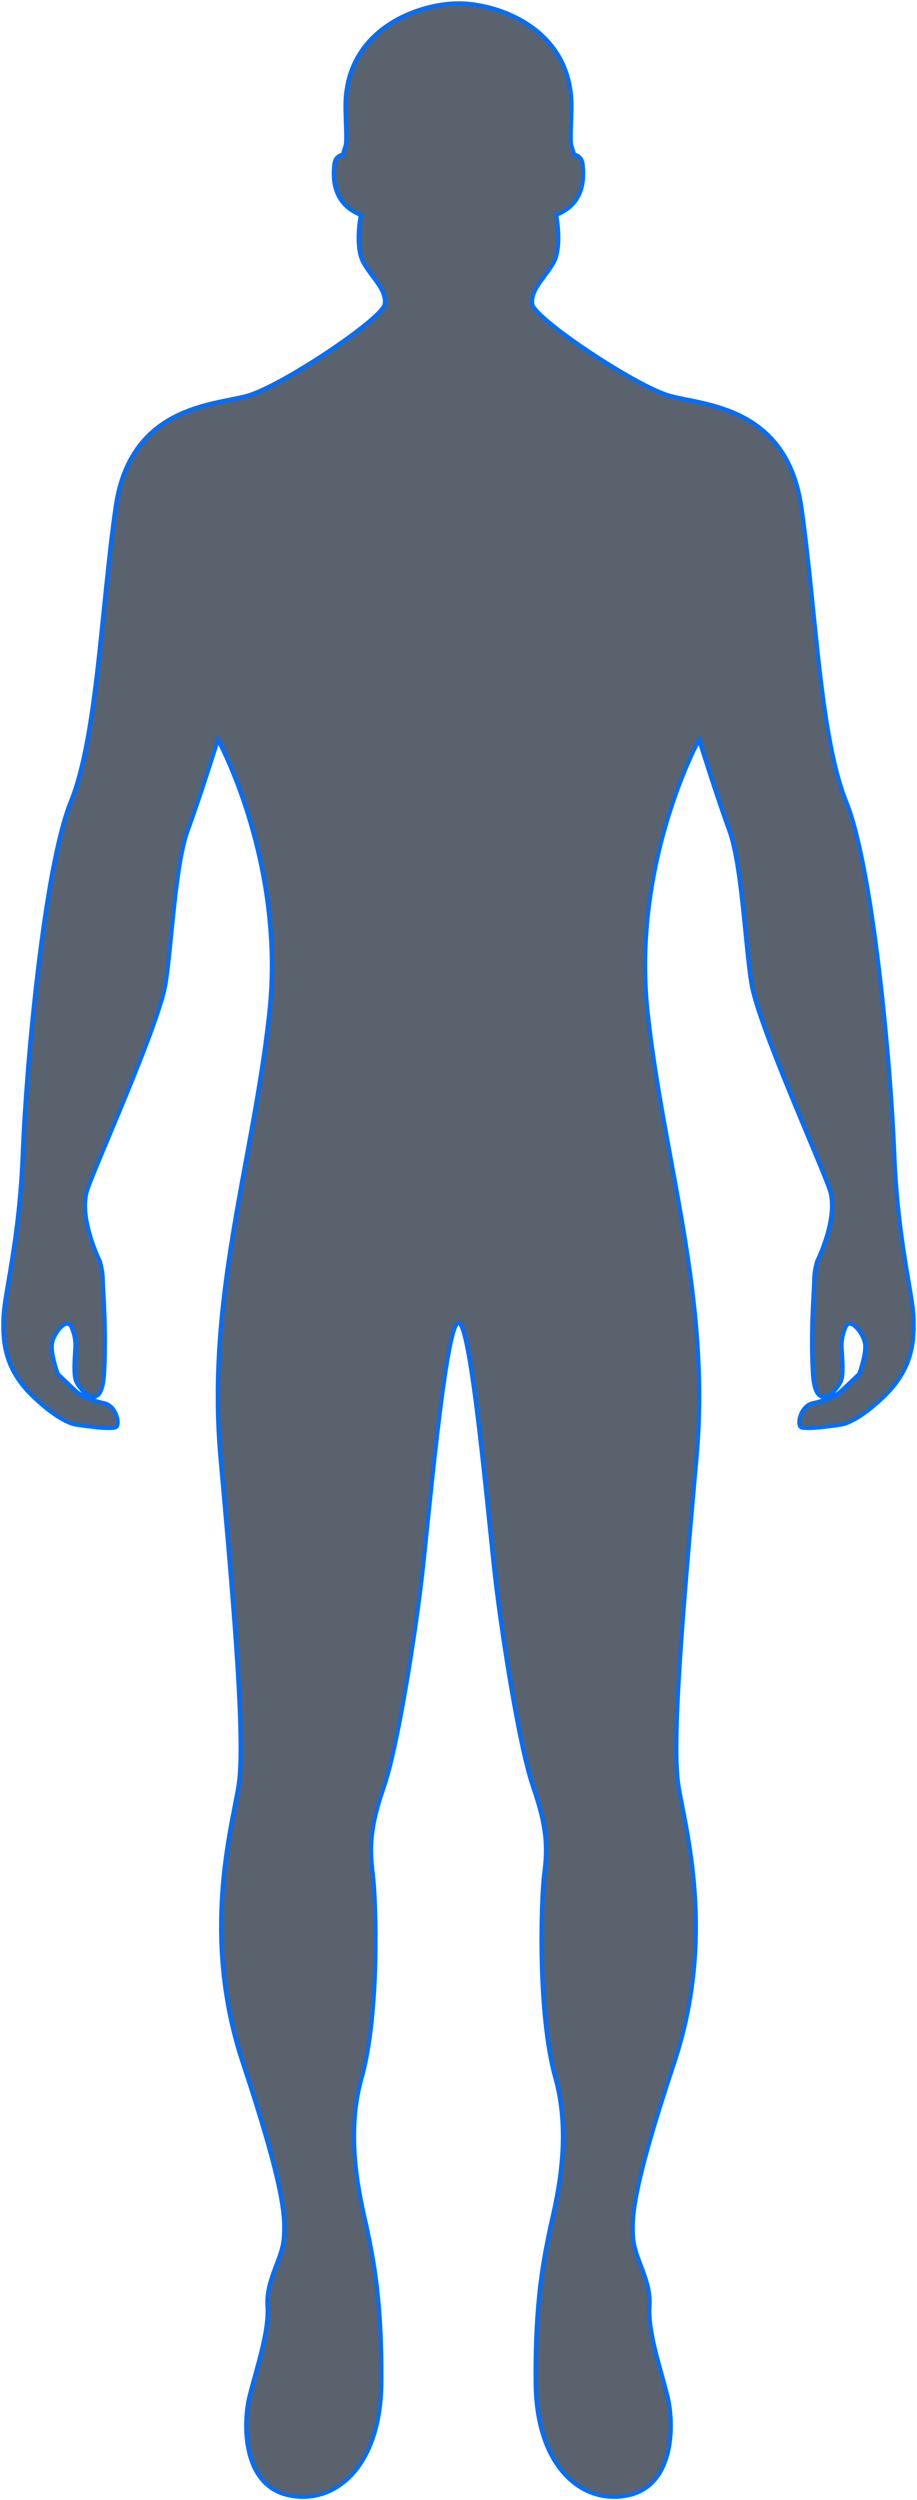 <svg width="551" height="1501" viewBox="0 0 551 1501" fill="none" xmlns="http://www.w3.org/2000/svg">
<path d="M275.559 794.162C283.265 794.675 293.578 913.565 297.691 948.445C301.805 983.326 312.118 1049.1 320.345 1072.86C328.573 1096.63 329.094 1108.77 327.008 1124.96C324.98 1141.14 322.895 1208.91 333.671 1247.38C344.448 1285.85 333.15 1324.78 330.079 1339.94C327.008 1355.1 321.33 1380.92 321.852 1431.01C322.373 1481.11 349.894 1504.14 377.647 1498.04C405.399 1491.94 405.167 1455.29 401.054 1438.6C396.94 1421.9 389.234 1400.12 390.277 1384.45C391.32 1368.78 381.528 1356.64 380.486 1343.98C379.443 1331.33 379.964 1314.12 405.167 1238.26C430.371 1162.4 411.83 1097.66 407.717 1072.35C403.603 1047.05 409.803 972.725 418.493 875.55C427.242 778.432 398.968 698.013 389.176 607.962C379.385 517.911 420.058 444.047 420.058 444.047C420.058 444.047 430.371 477.16 438.077 498.191C445.782 519.165 447.579 565.729 451.46 590.237C455.342 614.744 492.829 697.5 498.507 714.199C504.185 730.898 491.032 757.173 491.032 757.173C491.032 757.173 489.236 762.986 489.236 768.287C489.236 773.587 486.919 799.405 488.483 824.939C490.048 850.472 504.416 833.26 505.691 827.96C506.966 822.659 505.691 810.006 505.691 808.752C505.691 807.499 505.459 802.198 508.24 796.385C511.079 790.571 519.017 800.659 519.828 806.986C520.581 813.312 516.236 824.939 516.236 824.939C516.236 824.939 505.923 834.799 504.416 836.053C502.852 837.307 496.189 840.84 488.715 842.379C481.241 843.918 478.923 854.291 481.009 856.571C483.095 858.85 504.938 855.317 504.938 855.317C504.938 855.317 513.686 855.089 530.894 838.617C548.102 822.203 549.435 806.017 548.913 791.084C548.392 776.152 539.411 745.033 537.325 692.199C535.298 639.366 524.463 520.704 508.53 481.492C492.597 442.28 490.279 365.167 481.531 304.468C472.782 243.769 422.897 243.256 402.618 237.671C382.282 232.085 320.867 191.107 319.824 182.558C318.781 173.951 326.777 167.625 332.397 158.05C338.075 148.418 334.193 128.983 334.193 128.983C352.443 121.916 350.647 104.476 350.126 98.89C349.604 93.305 344.969 92.849 344.969 92.849C344.969 92.849 344.448 90.797 343.405 87.776C342.362 84.755 343.405 72.616 343.405 63.725C343.405 17.16 299.198 2 275.501 2C251.804 2 207.597 17.16 207.597 63.725C207.597 72.559 208.64 84.698 207.597 87.776C206.554 90.797 206.032 92.849 206.032 92.849C206.032 92.849 201.397 93.362 200.876 98.89C200.354 104.476 198.558 121.916 216.809 128.983C216.809 128.983 212.927 148.475 218.605 158.05C224.283 167.682 232.221 174.008 231.178 182.558C230.135 191.164 168.72 232.142 148.383 237.671C128.047 243.256 78.162 243.769 69.471 304.468C60.722 365.167 58.405 442.337 42.472 481.492C26.538 520.704 15.704 639.309 13.676 692.199C11.648 745.033 2.61 776.152 2.088 791.084C1.567 806.017 2.842 822.203 20.107 838.617C37.315 855.032 46.064 855.317 46.064 855.317C46.064 855.317 67.907 858.85 69.993 856.571C72.02 854.291 69.761 843.918 62.287 842.379C54.813 840.84 48.15 837.307 46.585 836.053C45.021 834.799 34.766 824.939 34.766 824.939C34.766 824.939 30.42 813.312 31.174 806.986C31.927 800.659 39.922 790.571 42.761 796.385C45.6 802.198 45.311 807.499 45.311 808.752C45.311 810.006 44.036 822.659 45.311 827.96C46.585 833.26 61.012 850.472 62.518 824.939C64.083 799.405 61.765 773.587 61.765 768.287C61.765 762.986 59.969 757.173 59.969 757.173C59.969 757.173 46.875 730.841 52.495 714.199C58.115 697.557 95.717 614.801 99.541 590.237C103.365 565.672 105.219 519.165 112.925 498.191C120.631 477.217 130.944 444.047 130.944 444.047C130.944 444.047 171.559 517.911 161.825 607.962C152.034 698.013 123.76 778.432 132.508 875.55C141.257 972.668 147.399 1047.05 143.285 1072.35C139.171 1097.66 120.631 1162.4 145.834 1238.26C171.037 1314.12 171.559 1331.33 170.516 1343.98C169.473 1356.64 159.739 1368.78 160.724 1384.45C161.767 1400.12 154.061 1421.9 149.948 1438.6C145.834 1455.29 145.602 1491.94 173.355 1498.04C201.108 1504.14 228.628 1481.11 229.15 1431.01C229.671 1380.92 223.993 1355.16 220.923 1339.94C217.852 1324.78 206.496 1285.79 217.33 1247.38C228.165 1208.97 226.079 1141.14 223.993 1124.96C221.966 1108.77 222.429 1096.63 230.656 1072.86C238.884 1049.1 249.197 983.326 253.31 948.445C257.424 913.565 267.737 794.675 275.443 794.162H275.559Z" fill="#000E1F" fill-opacity="0.65"/>
<path d="M275.559 794.162C283.265 794.675 293.578 913.565 297.691 948.445C301.805 983.326 312.118 1049.1 320.345 1072.86C328.573 1096.63 329.094 1108.77 327.008 1124.96C324.98 1141.14 322.895 1208.91 333.671 1247.38C344.448 1285.85 333.15 1324.78 330.079 1339.94C327.008 1355.1 321.33 1380.92 321.852 1431.01C322.373 1481.11 349.894 1504.14 377.647 1498.04C405.399 1491.94 405.167 1455.29 401.054 1438.6C396.94 1421.9 389.234 1400.12 390.277 1384.45C391.32 1368.78 381.528 1356.64 380.486 1343.98C379.443 1331.33 379.964 1314.12 405.167 1238.26C430.371 1162.4 411.83 1097.66 407.717 1072.35C403.603 1047.05 409.803 972.725 418.493 875.55C427.242 778.432 398.968 698.013 389.176 607.962C379.385 517.911 420.058 444.047 420.058 444.047C420.058 444.047 430.371 477.16 438.077 498.191C445.782 519.165 447.579 565.729 451.46 590.237C455.342 614.744 492.829 697.5 498.507 714.199C504.185 730.898 491.032 757.173 491.032 757.173C491.032 757.173 489.236 762.986 489.236 768.287C489.236 773.587 486.919 799.405 488.483 824.939C490.048 850.472 504.416 833.26 505.691 827.96C506.966 822.659 505.691 810.006 505.691 808.752C505.691 807.499 505.459 802.198 508.24 796.385C511.079 790.571 519.017 800.659 519.828 806.986C520.581 813.312 516.236 824.939 516.236 824.939C516.236 824.939 505.923 834.799 504.416 836.053C502.852 837.307 496.189 840.84 488.715 842.379C481.241 843.918 478.923 854.291 481.009 856.571C483.095 858.85 504.938 855.317 504.938 855.317C504.938 855.317 513.686 855.089 530.894 838.617C548.102 822.203 549.435 806.017 548.913 791.084C548.392 776.152 539.411 745.033 537.325 692.199C535.298 639.366 524.463 520.704 508.53 481.492C492.597 442.28 490.279 365.167 481.531 304.468C472.782 243.769 422.897 243.256 402.618 237.671C382.282 232.085 320.867 191.107 319.824 182.558C318.781 173.951 326.777 167.625 332.397 158.05C338.075 148.418 334.193 128.983 334.193 128.983C352.443 121.916 350.647 104.476 350.126 98.89C349.604 93.305 344.969 92.849 344.969 92.849C344.969 92.849 344.448 90.797 343.405 87.776C342.362 84.755 343.405 72.616 343.405 63.725C343.405 17.16 299.198 2 275.501 2C251.804 2 207.597 17.16 207.597 63.725C207.597 72.559 208.64 84.698 207.597 87.776C206.554 90.797 206.032 92.849 206.032 92.849C206.032 92.849 201.397 93.362 200.876 98.89C200.354 104.476 198.558 121.916 216.809 128.983C216.809 128.983 212.927 148.475 218.605 158.05C224.283 167.682 232.221 174.008 231.178 182.558C230.135 191.164 168.72 232.142 148.383 237.671C128.047 243.256 78.162 243.769 69.471 304.468C60.722 365.167 58.405 442.337 42.472 481.492C26.538 520.704 15.704 639.309 13.676 692.199C11.648 745.033 2.61 776.152 2.088 791.084C1.567 806.017 2.842 822.203 20.107 838.617C37.315 855.032 46.064 855.317 46.064 855.317C46.064 855.317 67.907 858.85 69.993 856.571C72.02 854.291 69.761 843.918 62.287 842.379C54.813 840.84 48.15 837.307 46.585 836.053C45.021 834.799 34.766 824.939 34.766 824.939C34.766 824.939 30.42 813.312 31.174 806.986C31.927 800.659 39.922 790.571 42.761 796.385C45.6 802.198 45.311 807.499 45.311 808.752C45.311 810.006 44.036 822.659 45.311 827.96C46.585 833.26 61.012 850.472 62.518 824.939C64.083 799.405 61.765 773.587 61.765 768.287C61.765 762.986 59.969 757.173 59.969 757.173C59.969 757.173 46.875 730.841 52.495 714.199C58.115 697.557 95.717 614.801 99.541 590.237C103.365 565.672 105.219 519.165 112.925 498.191C120.631 477.217 130.944 444.047 130.944 444.047C130.944 444.047 171.559 517.911 161.825 607.962C152.034 698.013 123.76 778.432 132.508 875.55C141.257 972.668 147.399 1047.05 143.285 1072.35C139.171 1097.66 120.631 1162.4 145.834 1238.26C171.037 1314.12 171.559 1331.33 170.516 1343.98C169.473 1356.64 159.739 1368.78 160.724 1384.45C161.767 1400.12 154.061 1421.9 149.948 1438.6C145.834 1455.29 145.602 1491.94 173.355 1498.04C201.108 1504.14 228.628 1481.11 229.15 1431.01C229.671 1380.92 223.993 1355.16 220.923 1339.94C217.852 1324.78 206.496 1285.79 217.33 1247.38C228.165 1208.97 226.079 1141.14 223.993 1124.96C221.966 1108.77 222.429 1096.63 230.656 1072.86C238.884 1049.1 249.197 983.326 253.31 948.445C257.424 913.565 267.737 794.675 275.443 794.162H275.559Z" stroke="#006FFF" stroke-width="2.5" stroke-miterlimit="10"/>
</svg>
